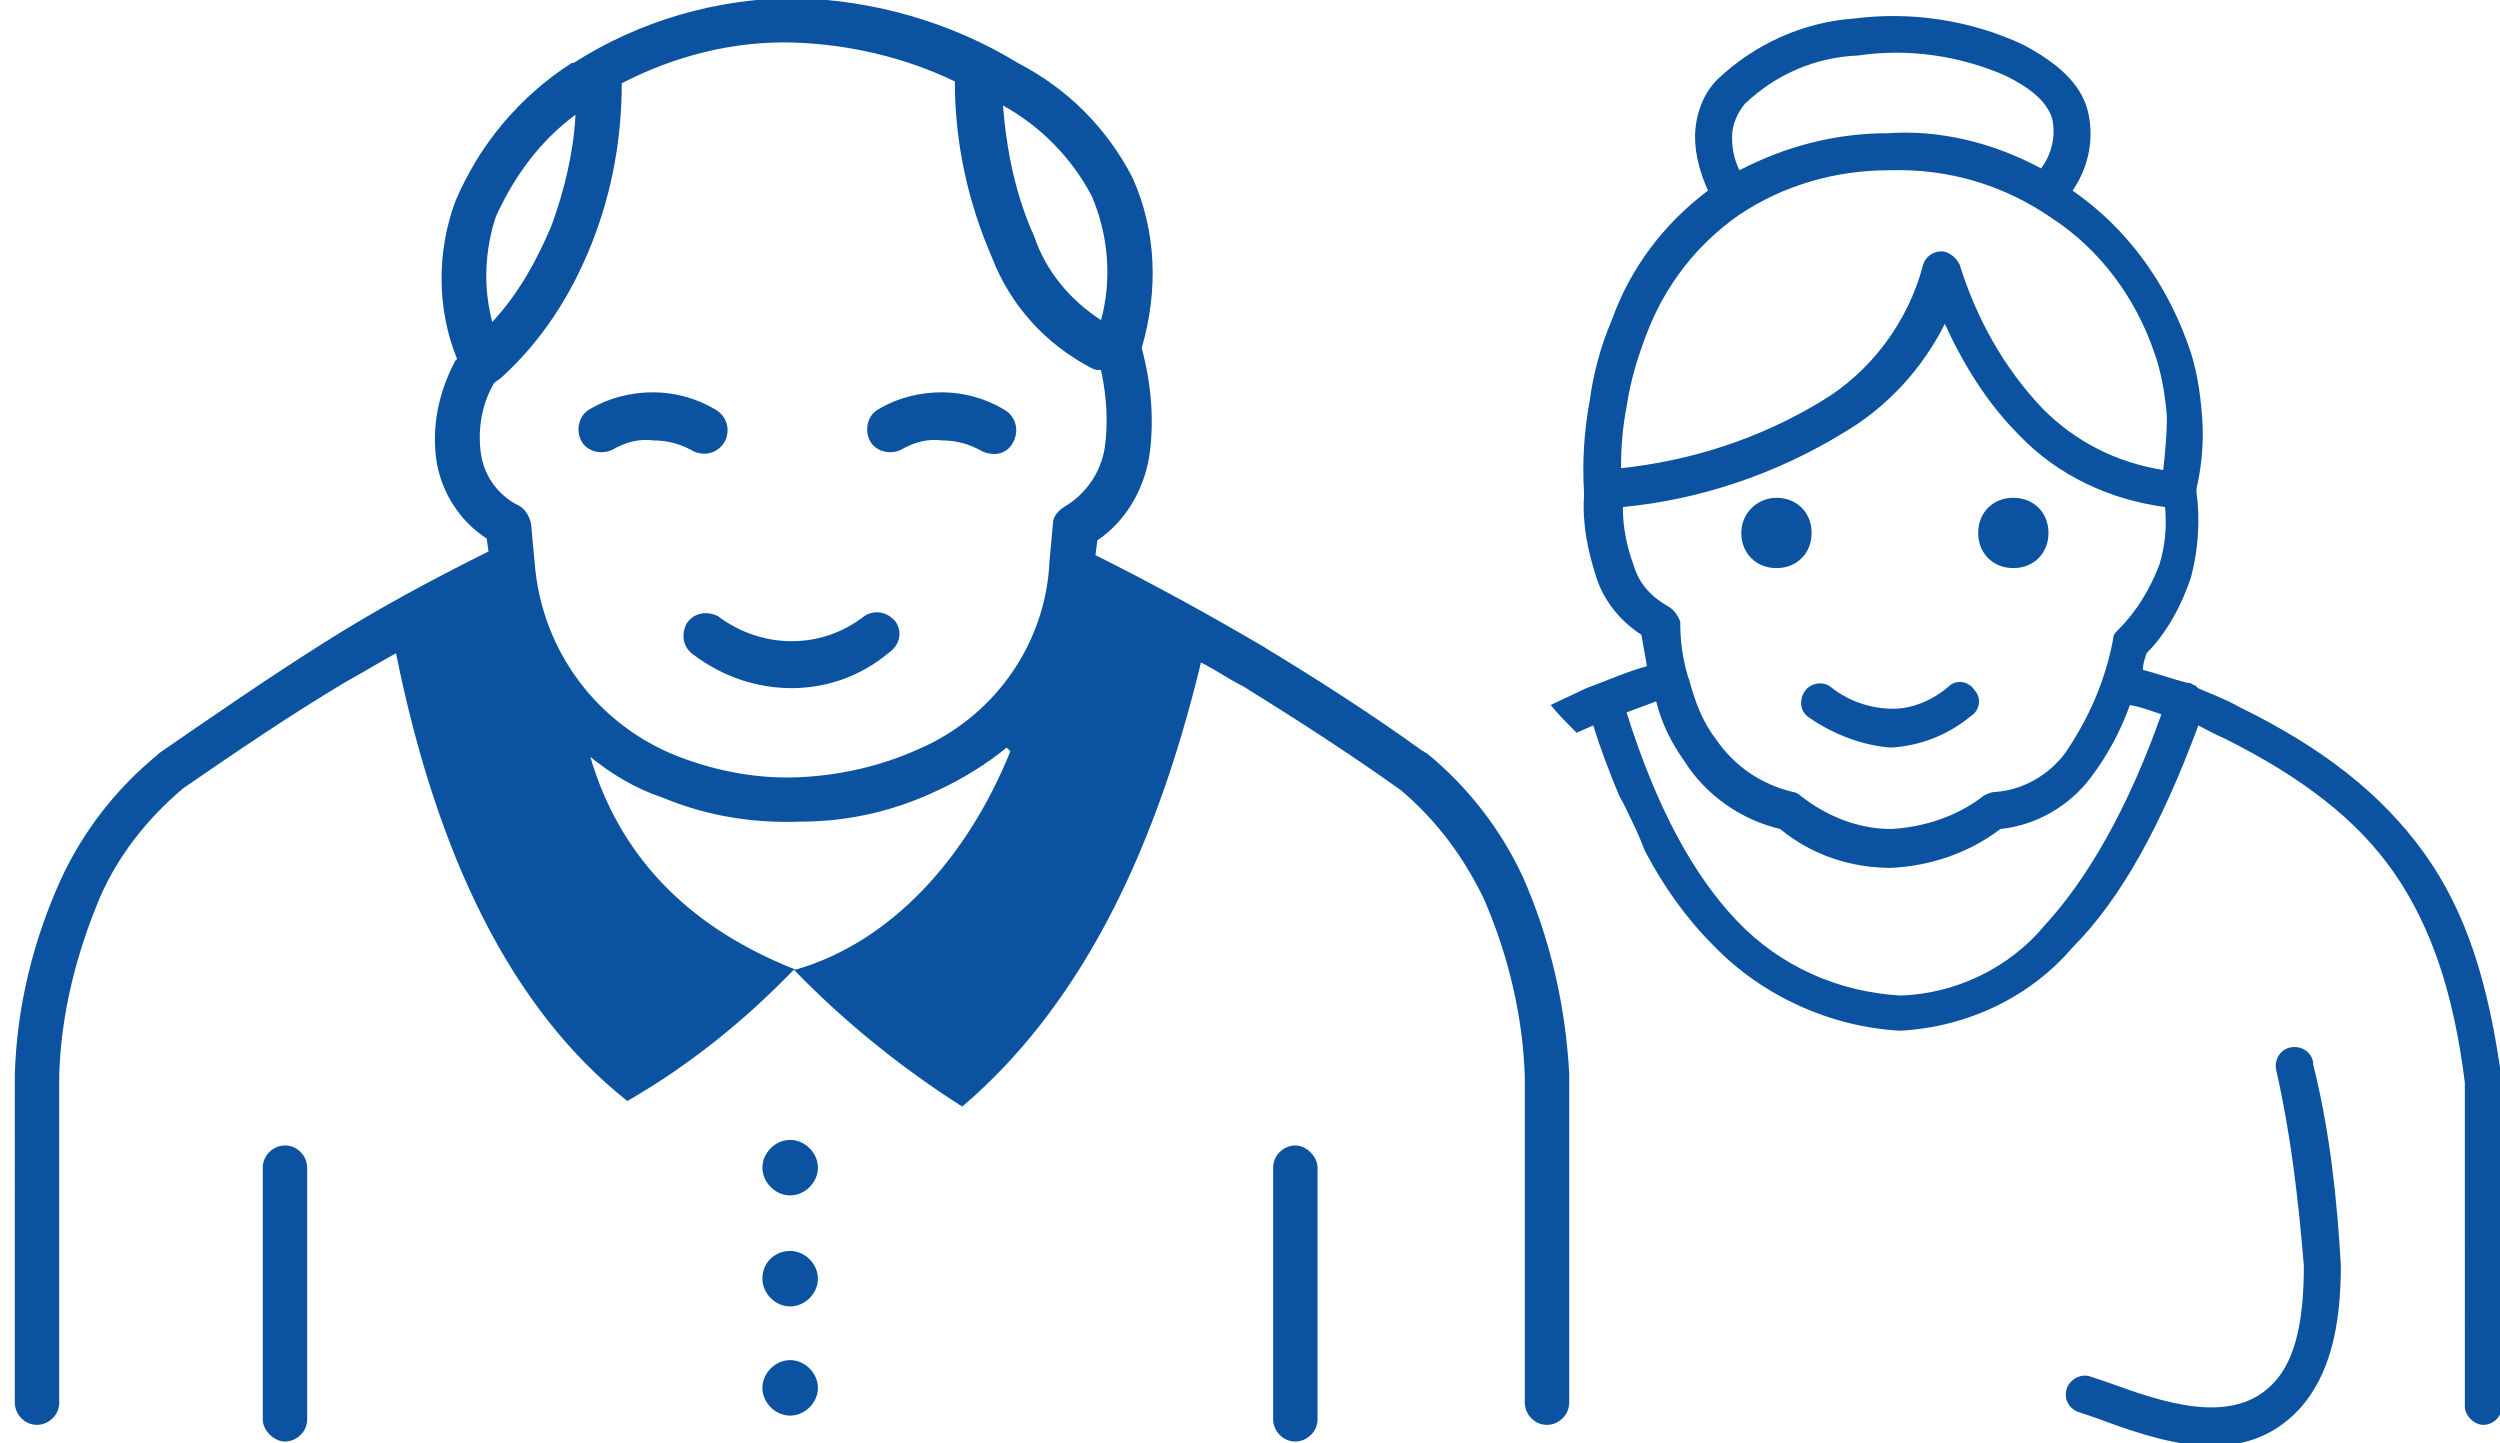 <?xml version="1.0" encoding="utf-8"?>
<!-- Generator: Adobe Illustrator 21.0.0, SVG Export Plug-In . SVG Version: 6.00 Build 0)  -->
<svg version="1.1" id="Layer_1" xmlns="http://www.w3.org/2000/svg" xmlns:xlink="http://www.w3.org/1999/xlink" x="0px" y="0px"
	 viewBox="0 0 135.1 78" style="enable-background:new 0 0 135.1 78;" xml:space="preserve">
<style type="text/css">
	.st0{display:none;}
	.st1{display:inline;fill:#0b53a1;}
	.st2{fill:#0b53a1;}
</style>
<g class="st0">
	<path class="st1" d="M16.7,59.2c0,1.2,0,2.4-0.2,3.5c-0.2,1.1-0.4,2.2-0.7,3.1c-0.3,0.9-0.7,1.7-1.1,2.5c-0.3,0.7-0.7,1.3-1.1,1.9
		c2.6,1.7,5.6,2.9,8.8,3.8c3.6,1,7.4,1.4,11.2,1.4c3.9,0,7.8-0.5,11.4-1.4c3.3-0.9,6.3-2.2,8.8-3.8c-0.4-0.7-0.8-1.4-1.1-2.1
		c-0.4-0.8-0.7-1.7-1-2.5c-0.3-1-0.6-2-0.8-3c-0.2-1-0.4-2.1-0.5-3.1c0-0.1,0-0.1,0-0.2c0-0.1,0-0.1,0-0.1
		c-0.2-3.4,0.4-6.8,1.3-10.1c0.9-3.3,2.2-6.6,3.5-9.9l0,0c1.6-4.2,3.3-8.5,4.4-13.2c0.1-0.3,0.3-0.6,0.6-0.8c0.3-0.2,0.6-0.2,1-0.2
		c0.3,0.1,0.6,0.3,0.8,0.6c0.2,0.3,0.2,0.6,0.2,1c-1.1,4.9-2.9,9.3-4.5,13.6l0,0c-1.1,2.9-2.2,5.6-3,8.4c-0.7,2.2-1.2,4.5-1.4,6.7
		c1.6-2.4,3.1-4.9,4.4-7.4c1.5-3,2.9-6,4-9.1c1.2-3.5,2.1-7.2,2.6-10.9c0.5-3.8,0.7-7.7,0.4-11.8c-0.5-3.2-1.5-4.9-2.8-5.7
		c-1.3-0.9-3-1-4.9-1.2c-1-0.1-2-0.2-3.1-0.3c-1.1-0.2-2.2-0.4-3.3-0.9c-0.6-0.2-1.2-0.5-1.8-0.8c-0.6-0.3-1.1-0.6-1.6-1
		c-0.5-0.3-0.9-0.7-1.4-1.1l0,0c-0.4-0.3-0.8-0.7-1.1-1.1c-1.8-0.4-3.5-0.7-5.3-0.9c-1.8-0.2-3.6-0.3-5.3-0.3
		c-1.8,0-3.5,0.1-5.3,0.3c-1.7,0.2-3.4,0.5-5.1,0.9c-0.5,0.5-1.1,1-1.8,1.5c-0.7,0.5-1.4,0.9-2.1,1.4c-0.8,0.4-1.6,0.8-2.5,1.1
		c-0.9,0.3-1.8,0.6-2.8,0.9c-1,0.2-1.9,0.4-2.8,0.5c-0.9,0.1-1.6,0.2-2.3,0.2c-1.8,0.2-3.2,0.3-4.2,1.2c-1,1-1.8,2.9-2.3,6.7
		C2.6,21.5,3,25.3,3.7,29c0.7,3.7,1.6,7.2,2.8,10.5c1.1,2.9,2.3,5.8,3.7,8.5c1.2,2.2,2.4,4.4,3.8,6.5c-0.5-5-2.3-9.8-4.3-14.9v0
		c-1.6-4.1-3.2-8.5-4.3-13.2l0,0c-0.1-0.3,0-0.7,0.2-0.9c0.2-0.3,0.5-0.5,0.8-0.6h0c0.3-0.1,0.7,0,0.9,0.2c0.3,0.2,0.5,0.5,0.6,0.8
		v0c1.1,4.6,2.7,8.9,4.2,12.9c1.3,3.4,2.5,6.7,3.4,10c0.9,3.3,1.4,6.7,1.2,10.2v0C16.7,59,16.7,59.1,16.7,59.2L16.7,59.2L16.7,59.2z
		 M34.8,9.2l2,3.8l5.5-6.1l-4.5,11.6l-2-3.4l-5.4,6.4L34.8,9.2L34.8,9.2L34.8,9.2z M44.1,19.5l-0.3,4.6l8.6-2.9l-10.5,8.6l-0.1-4.3
		l-8.4,3.3L44.1,19.5L44.1,19.5L44.1,19.5z M13.4,65c0.3-0.9,0.5-1.8,0.6-2.8c0.1-1,0.2-2,0.2-3.1c-2-2.9-3.9-5.8-5.6-8.9
		c-1.7-3.1-3.2-6.4-4.4-9.9C3,36.9,2,33.3,1.2,29.5c-0.7-3.8-1.1-7.8-1.2-12c0-0.1,0-0.1,0-0.2l0,0c0-0.1,0-0.1,0-0.2
		c0.7-4.7,1.7-7.2,3.1-8.5c1.5-1.4,3.3-1.5,5.7-1.7h0c1.4-0.1,2.9-0.3,4.7-0.7c0.9-0.2,1.7-0.5,2.5-0.8c0.8-0.3,1.5-0.6,2.2-1
		c0.7-0.4,1.3-0.8,1.9-1.2c0.6-0.4,1.1-0.9,1.6-1.4l0,0c0.1-0.1,0.2-0.1,0.2-0.2l0,0c0.1-0.1,0.2-0.1,0.3-0.1l0,0
		C24.2,1,26.1,0.6,28,0.4C29.8,0.1,31.7,0,33.6,0c1.9,0,3.8,0.1,5.7,0.4c1.9,0.2,3.8,0.6,5.8,1.1c0.1,0,0.3,0.1,0.4,0.1l0,0
		c0.1,0.1,0.2,0.1,0.3,0.2c0.4,0.4,0.7,0.8,1.1,1.1c0.4,0.3,0.8,0.7,1.3,1c0.4,0.3,0.9,0.6,1.4,0.8c0.5,0.3,1,0.5,1.5,0.7
		C52.1,5.8,53,6,54,6.1c0.9,0.1,1.9,0.2,2.8,0.3c2.4,0.2,4.5,0.3,6.3,1.5c1.8,1.2,3.1,3.3,3.8,7.5l0,0.1l0,0.1
		c0.3,4.3,0.1,8.3-0.4,12.3c-0.5,3.9-1.5,7.8-2.8,11.4c-1.3,3.6-2.8,7.1-4.7,10.5c-1.8,3.3-3.9,6.6-6.2,9.8c0.1,0.9,0.2,1.7,0.4,2.5
		c0.2,0.9,0.4,1.7,0.7,2.6c0.3,0.9,0.7,1.8,1.1,2.6c0.4,0.9,0.9,1.7,1.4,2.5l0,0c0.2,0.3,0.2,0.6,0.2,0.9c-0.1,0.3-0.2,0.6-0.5,0.8
		c-2.8,2.1-6.2,3.7-10,4.7c-3.9,1.1-8.2,1.7-12.6,1.7c-4.2,0-8.5-0.5-12.4-1.7c-3.7-1.1-7.1-2.6-10-4.7L11,71.6
		c-0.3-0.2-0.4-0.5-0.5-0.8c0-0.3,0-0.7,0.3-0.9c0.6-0.7,1.1-1.5,1.5-2.2S13.1,65.9,13.4,65L13.4,65L13.4,65z M23.9,23.5
		c0-0.3,0.2-0.7,0.4-0.9c0.2-0.2,0.6-0.3,0.9-0.3c0.3,0,0.7,0.2,0.9,0.4c0.2,0.2,0.4,0.6,0.3,0.9c0,1.3-0.2,2.6-0.4,3.8
		c-0.2,1.2-0.6,2.3-1,3.4c-0.4,1.1-1,2-1.6,3c-0.6,0.9-1.4,1.8-2.2,2.5c-0.3,0.2-0.6,0.3-0.9,0.3c-0.3,0-0.6-0.1-0.9-0.4
		c-0.2-0.3-0.3-0.6-0.3-0.9v0c0-0.3,0.2-0.6,0.4-0.9c0.7-0.6,1.3-1.3,1.8-2.1c0.5-0.8,1-1.6,1.3-2.5c0.4-0.9,0.7-1.9,0.9-2.9
		C23.8,25.8,23.9,24.7,23.9,23.5L23.9,23.5L23.9,23.5z"/>
</g>
<g class="st0">
	<path class="st1" d="M15.9,22.4L17,25l0,0.1l-0.1,0l-4.1,2.2l-0.1,0l0-0.1l-1.4-2.2c-0.3,0.1-0.6,0.2-1,0.3
		c-0.5,0.2-1.1,0.4-1.8,0.6c-0.8,0.3-1.6,0.6-2.2,0.9c-0.4,0.2-0.8,0.4-1.1,0.6c0.7,1.6,1.5,3.1,2.4,4.6c1,1.6,2.1,3.1,3.3,4.4
		c1,1.1,2,2,2.9,2.8c0.9,0.7,1.8,1.3,2.6,1.9c5.3,3.4,7,6.1,8.8,9.2c1.2,1.9,2.4,4,4.8,6.4c2.1,2.2,4.3,3.8,6.6,5
		c2.3,1.1,4.8,1.8,7.4,1.9c3.9,0.3,9.1-0.3,14-0.8c2.3-0.2,4.5-0.5,6.6-0.6l0,0c-0.1-0.7-0.3-1.3-0.5-1.8c-0.2-0.5-0.4-0.9-0.7-1.2
		c-1.3-1.4-3.5-1.3-5.7-1.2c-1.7,0.1-3.4,0.1-5-0.3c-3-0.9-5.3-3.2-6.9-6.2c-1.1,0.8-2.2,1.4-3.3,1.7c-1.3,0.3-2.6,0.1-3.9-0.6
		c-0.8-0.4-1-1.4-0.6-2.1c0.4-0.8,1.4-1,2.1-0.6c0.5,0.3,1.1,0.4,1.6,0.3c0.7-0.2,1.5-0.6,2.3-1.3c0.1-0.1,0.2-0.2,0.3-0.2
		c-0.2-0.5-0.3-0.9-0.5-1.4c-0.9,0.6-1.9,1.1-2.8,1.3c-1.3,0.3-2.6,0.1-3.9-0.6c-0.8-0.4-1-1.4-0.6-2.1c0.4-0.8,1.4-1,2.1-0.6
		c0.5,0.3,1.1,0.4,1.6,0.3c0.7-0.2,1.5-0.6,2.3-1.3c0.1-0.1,0.2-0.1,0.3-0.2c-0.2-0.7-0.3-1.5-0.4-2.2c-0.9,0.6-1.9,1.1-2.8,1.3
		c-1.3,0.3-2.6,0.1-3.9-0.6c-0.8-0.4-1-1.4-0.6-2.1c0.4-0.8,1.4-1,2.1-0.6c0.5,0.3,1.1,0.4,1.6,0.3c0.7-0.2,1.5-0.6,2.3-1.3
		c0.2-0.2,0.5-0.3,0.7-0.3c-0.1-0.8-0.1-1.5-0.2-2.3l0,0l0-0.5c-0.1-1.7-0.2-2.8-0.8-3.4c-1.1-1.1-2.9-0.8-4.6-0.6
		c-0.8,0.1-1.5,0.2-2.3,0.2c-2.6,0-4.9-0.5-6.9-1.8c-2-1.3-3.5-3.4-4.6-6.4c-0.9-1.9-1.8-2.9-2.8-3c-1-0.2-2.3,0.4-3.8,1.6l0,0
		L15.9,22.4L15.9,22.4z M14.9,20.6c2-1.5,3.7-2.3,5.3-2L33.1,0.8c0.3-0.5,1-0.6,1.4-0.2c0.5,0.3,0.6,1,0.2,1.4L22.1,19.4
		c0.9,0.7,1.8,1.8,2.5,3.4c0,0,0,0.1,0,0.1c0.9,2.6,2.3,4.4,3.9,5.5c1.6,1.1,3.5,1.5,5.7,1.5c0.6,0,1.3-0.1,2.1-0.2
		c1.2-0.2,2.5-0.3,3.6-0.1L62.1,4.2c0.4-0.4,1-0.5,1.4-0.1c0.4,0.4,0.5,1,0.1,1.4L42,30.3c0.2,0.2,0.4,0.3,0.6,0.5
		c1.2,1.1,1.3,2.6,1.5,4.7c0,0.1,0,0.2,0,0.5c0,0,0,0.1,0,0.1c0.2,4.1,1,9.3,3.1,13.5c1.4,3,3.5,5.3,6.2,6.1
		c1.3,0.4,2.8,0.3,4.3,0.3c2.7-0.1,5.4-0.2,7.3,1.9c0.5,0.5,0.8,1.1,1.1,1.8c0.3,0.7,0.4,1.4,0.6,2.2c0,0.3,0.1,0.6,0.1,0.8
		c0.1,0.1,0.1,0.3,0.1,0.4c0,0.2,0,0.3-0.1,0.4c0,1.1-0.2,2.3-0.6,3.3c-0.6,1.3-1.6,2.5-3.2,3.1c-1.3,0.5-3.8,0.9-6.5,1.1
		c-3.7,0.4-7.9,0.5-9.8,0.5c-6.5-0.2-11.3-1.3-15.3-3.5c-4-2.2-7.2-5.5-10.5-9.9c-3.9-5.3-4.8-6-8-8.4c-0.7-0.6-1.6-1.2-2.5-1.9
		C7.7,45.8,5,43.3,3,40.6c-1.5-2-2.6-4.1-2.9-6.1c-0.4-2.2,0-4.2,1.4-6.1c0.5-0.7,1.2-1.3,2-1.9c0.6-0.4,1.3-0.8,2.1-1.2
		c0.8-0.4,1.6-0.7,2.4-1c0.8-0.3,1.4-0.5,1.9-0.7c1.3-0.4,2-0.7,2.9-1.3c0.3-0.2,0.6-0.4,0.9-0.7C14,21.3,14.4,21,14.9,20.6
		C14.9,20.6,14.9,20.6,14.9,20.6L14.9,20.6z M3.7,28.9c-0.2,0.2-0.4,0.4-0.6,0.7C2,30.9,1.7,32.5,2,34.1c0.3,1.7,1.3,3.5,2.6,5.3
		c1.9,2.5,4.5,5,7.1,7c1,0.8,1.8,1.4,2.5,1.9c3.4,2.5,4.4,3.3,8.4,8.8c3.1,4.2,6.1,7.3,9.8,9.3c3.7,2,8.2,3.1,14.4,3.3
		c1.8,0,5.9-0.1,9.6-0.4c2.5-0.2,4.8-0.6,5.9-1c1-0.4,1.6-1.1,2-2c0.2-0.5,0.4-1.1,0.4-1.8c-2,0.1-4.2,0.4-6.5,0.6
		c-5,0.5-10.2,1-14.3,0.8c-2.9-0.2-5.6-0.9-8.2-2.2c-2.6-1.3-4.9-3-7.2-5.4c-2.5-2.6-3.8-4.7-5-6.8c-1.8-2.9-3.3-5.4-8.2-8.6
		c-0.9-0.6-1.8-1.2-2.8-2c-1-0.8-2-1.8-3.1-3c-1.3-1.4-2.5-3-3.5-4.7C5.1,31.9,4.4,30.4,3.7,28.9L3.7,28.9z"/>
</g>
<g class="st0">
	<path class="st1" d="M52.8,54.7v23.1h-2.9V53.5L46.3,52l-7.8,8.5h-2.2L28.6,52l-3.7,1.5v24.3H22V54.7l-5.5,2.2v20.9h-2.9V58.1
		l-4,1.6c-2.1,1.2-3.8,2.6-4.9,4.3c-1.2,1.7-1.8,3.6-2,5.8v8h-2.9v-8v-0.1c0.2-2.7,1-5.1,2.4-7.2c1.4-2.1,3.4-3.8,5.9-5.2
		c0,0,0.1-0.1,0.2-0.1l18.9-7.7V44c-0.2-0.2-0.4-0.3-0.5-0.5c-2.6-2.6-4.4-6.5-4.9-12.3l-0.9-1c-0.3-0.3-0.5-0.6-0.5-1v-2.2h2.9v1.7
		l1,1c0.3,0.3,0.4,0.5,0.4,0.8c0.4,5.4,1.9,8.8,4.1,11c2.2,2.1,5.1,3.2,8.5,3.7c3.6-0.6,6.4-2.1,8.5-4.5c2.2-2.5,3.5-6,3.9-10.3
		c0-0.3,0.1-0.5,0.3-0.7l0.9-1.1l0-1.8l2.9,0l0,2.2c0,0.3-0.1,0.7-0.3,0.9l-0.9,1.2c-0.5,4.6-2,8.5-4.5,11.4
		c-0.4,0.4-0.8,0.8-1.2,1.2v5.5l19.5,8c0.1,0,0.1,0,0.2,0.1c2.5,1.4,4.5,3.1,5.9,5.2c1.4,2.1,2.2,4.5,2.4,7.2v8.1H72v-8
		c-0.2-2.2-0.8-4.1-2-5.8c-1.2-1.7-2.8-3.1-4.9-4.3l-4-1.6v19.7h-2.9V56.9L52.8,54.7L52.8,54.7L52.8,54.7z M97.7,54.7v23.1h-2.9
		V53.5L91.1,52l-7.8,8.5h-2.2L73.4,52l-3.7,1.5V55c-1-0.9-2.2-1.9-3.5-3.1l5.9-2.4V44c-0.2-0.2-0.4-0.3-0.5-0.5
		c-2.6-2.6-4.4-6.5-4.9-12.3l-0.9-1c-0.3-0.3-0.5-0.6-0.5-1v-2.2h2.9v1.7l1,1c0.3,0.3,0.4,0.5,0.4,0.8c0.4,5.4,1.9,8.8,4.1,11
		c2.2,2.1,5.1,3.2,8.5,3.7c3.6-0.6,6.4-2.1,8.5-4.5c2.2-2.5,3.5-6,3.9-10.3c0-0.3,0.1-0.5,0.3-0.7l0.9-1.1l0-1.8l2.9,0l0,2.2
		c0,0.3-0.1,0.7-0.3,0.9l-0.9,1.2c-0.5,4.6-2,8.5-4.5,11.4c-0.4,0.4-0.8,0.8-1.2,1.2v5.5l19.5,8c0.1,0,0.1,0,0.2,0.1
		c2.5,1.4,4.5,3.1,5.9,5.2c1.4,2.1,2.2,4.5,2.4,7.2v8.1h-2.9v-8c-0.2-2.2-0.8-4.1-2-5.8c-1.2-1.7-2.8-3.1-4.9-4.3l-4-1.6v19.7h-2.9
		V56.9L97.7,54.7L97.7,54.7L97.7,54.7z M76.1,4.3c-0.2,0-0.3,0-0.5-0.1c-4.2,1.9-7.6,6-8.5,12.9c-0.1,0.8-0.8,1.3-1.6,1.2
		c-0.8-0.1-1.3-0.8-1.2-1.6c1.1-8,5.2-12.9,10.3-15.1c2.6-1.1,5.3-1.6,8.1-1.4c2.7,0.1,5.5,0.9,7.9,2.2c5.2,2.7,9.2,7.7,9.4,14.4
		c0,0.8-0.6,1.4-1.4,1.4c-0.8,0-1.5-0.6-1.5-1.3c-0.2-5.6-3.6-9.8-7.9-12.1c-0.2-0.1-0.4-0.2-0.6-0.3c-0.1,0-0.3,0.1-0.5,0.1
		c-1.3,0-1.6,2.3-1.7,5.4c0,1.4,0,2.9,0,4.5c0,1.2,0,2.5,0,3.4c0,0.8-0.7,1.4-1.4,1.4c-0.8,0-1.4-0.6-1.4-1.4c0-1.4,0-2.4,0-3.3
		c0-1.6,0-3.2,0-4.6c0.1-2.8,0.4-5.2,1.4-6.7c-0.8-0.2-1.7-0.3-2.5-0.4c-1.1,0-2.1,0-3.2,0.1c0.9,1.5,1.3,3.8,1.3,6.6
		c0,1.5,0,3.1,0,4.8c0,1,0,2,0,3.4c0,0.8-0.6,1.4-1.4,1.4c-0.8,0-1.4-0.6-1.4-1.4c0-0.9,0-2.2,0-3.5c0-1.6,0-3.2,0-4.7
		C77.7,6.6,77.3,4.2,76.1,4.3L76.1,4.3L76.1,4.3z M75.1,45.9v3.7l7.2,7.8l6.5-7.1v-4.5c-1.8,1.1-4,1.8-6.4,2.1c-0.1,0-0.3,0-0.5,0
		C79.5,47.6,77.1,47,75.1,45.9L75.1,45.9L75.1,45.9z M64.4,18.6c0.4,0.8,1.1,1.5,2.1,2.1c3.2,2,8.8,3,14.6,3
		c5.8,0,11.8-0.9,15.6-2.7c1.5-0.7,2.6-1.6,3.2-2.5l2.5,1.4c-0.9,1.4-2.4,2.6-4.4,3.5c-4.2,2-10.7,3-16.9,3
		c-6.3,0-12.5-1.1-16.2-3.4c-1.4-0.9-2.5-2-3.1-3.3L64.4,18.6L64.4,18.6L64.4,18.6z M80.3,63.8h3.5v3.4h-3.5V63.8L80.3,63.8z
		 M80.3,72.4h3.5v3.4h-3.5V72.4L80.3,72.4z M31.2,4.3c-0.2,0-0.3,0-0.5-0.1c-4.2,1.9-7.6,6-8.5,12.9c-0.1,0.8-0.8,1.3-1.6,1.2
		c-0.8-0.1-1.3-0.8-1.2-1.6c1.1-8,5.2-12.9,10.3-15.1c2.6-1.1,5.3-1.6,8.1-1.4c2.7,0.1,5.5,0.9,7.9,2.2c5.2,2.7,9.2,7.7,9.4,14.4
		c0,0.8-0.6,1.4-1.4,1.4c-0.8,0-1.5-0.6-1.5-1.3c-0.3-5.6-3.6-9.8-7.9-12.1c-0.2-0.1-0.4-0.2-0.6-0.3c-0.1,0-0.3,0.1-0.5,0.1
		c-1.3,0-1.6,2.3-1.7,5.4c0,1.4,0,2.9,0,4.5c0,1.2,0,2.5,0,3.4c0,0.8-0.7,1.4-1.4,1.4c-0.8,0-1.4-0.6-1.4-1.4c0-1.4,0-2.4,0-3.3
		c0-1.6,0-3.2,0-4.6c0.1-2.8,0.4-5.2,1.4-6.7c-0.8-0.2-1.7-0.3-2.5-0.4c-1.1,0-2.1,0-3.2,0.1c0.9,1.5,1.3,3.8,1.3,6.6
		c0,1.5,0,3.1,0,4.8c0,1,0,2,0,3.4c0,0.8-0.6,1.4-1.4,1.4s-1.4-0.6-1.4-1.4c0-0.9,0-2.2,0-3.5c0-1.6,0-3.2,0-4.7
		C32.8,6.6,32.5,4.2,31.2,4.3L31.2,4.3L31.2,4.3z M30.2,45.9v3.7l7.2,7.8l6.5-7.1v-4.5c-1.8,1.1-4,1.8-6.4,2.1c-0.1,0-0.3,0-0.5,0
		C34.6,47.6,32.3,47,30.2,45.9L30.2,45.9L30.2,45.9z M19.5,18.6c0.4,0.8,1.1,1.5,2.1,2.1c3.2,2,8.8,3,14.6,3
		c5.8,0,11.8-0.9,15.6-2.7c1.5-0.7,2.6-1.6,3.2-2.5l2.5,1.4c-0.9,1.4-2.4,2.6-4.4,3.5c-4.2,2-10.7,3-16.9,3
		c-6.3,0-12.5-1.1-16.2-3.4c-1.4-0.9-2.5-2-3.1-3.3L19.5,18.6L19.5,18.6L19.5,18.6z M35.4,63.8h3.5v3.4h-3.5V63.8L35.4,63.8z
		 M35.4,72.4h3.5v3.4h-3.5V72.4L35.4,72.4z"/>
</g>
<g class="st0">
	<path class="st1" d="M71.1,56.7c0.4,0.2,0.7,0.7,0.5,1.2c-0.2,0.4-0.7,0.7-1.2,0.5c-2.9-1.3-4.9-3.9-6.2-7.4
		c-3.1-1.9-6.1-2.9-8.9-2.9c-2.6,0-5.2,0.8-7.6,2.4c1.4,1.2,2.6,2.7,3.4,4.5c0.2,0.4,0,1-0.4,1.2c-0.4,0.2-1,0-1.2-0.4
		c-1.3-2.7-3.3-4.6-5.8-5.8c-2.6-1.2-5.9-1.8-9.7-1.7c-0.5,0-0.9-0.4-0.9-0.9c0-0.5,0.4-0.9,0.9-0.9c4.1-0.1,7.6,0.5,10.5,1.8
		c0.6,0.3,1.2,0.6,1.7,1c2.8-2.1,5.9-3.1,9.1-3.1c2.6,0,5.3,0.8,8.1,2.2c-0.1-0.5-0.3-1-0.4-1.6c-0.9-4-1.2-8.9-1.2-14
		c0.6-0.4,1.2-0.8,1.8-1.2c0,5.5,0.3,10.7,1.2,14.9C65.8,51.5,67.8,55.2,71.1,56.7L71.1,56.7L71.1,56.7z M50.5,12.7
		c1,0,1.9,0.4,2.5,1.1c0.6,0.6,1.1,1.5,1.1,2.5c0,1-0.4,1.9-1.1,2.5c-0.6,0.6-1.5,1.1-2.5,1.1s-1.9-0.4-2.5-1.1
		c-0.6-0.6-1.1-1.5-1.1-2.5c0-1,0.4-1.9,1.1-2.5C48.6,13.1,49.5,12.7,50.5,12.7L50.5,12.7z M50.5,5.9c2.9,0,5.5,1.2,7.3,3
		s3,4.5,3,7.3s-1.2,5.5-3,7.3s-4.5,3-7.3,3s-5.5-1.2-7.3-3s-3-4.5-3-7.3s1.2-5.5,3-7.3S47.7,5.9,50.5,5.9L50.5,5.9z M56.7,10.1
		c-1.6-1.6-3.8-2.6-6.2-2.6c-2.4,0-4.6,1-6.2,2.6s-2.6,3.8-2.6,6.2s1,4.6,2.6,6.2c1.6,1.6,3.8,2.6,6.2,2.6c2.4,0,4.6-1,6.2-2.6
		c1.6-1.6,2.6-3.8,2.6-6.2S58.3,11.6,56.7,10.1L56.7,10.1z M50.5,0c9,0,16.2,7.3,16.2,16.2s-7.3,16.2-16.2,16.2s-16.2-7.3-16.2-16.2
		c0-4.5,1.8-8.5,4.8-11.5C42,1.8,46,0,50.5,0L50.5,0z M64.1,16.2c0-7.5-6.1-13.6-13.6-13.6c-3.7,0-7.1,1.5-9.6,4
		c-2.5,2.5-4,5.8-4,9.6c0,7.5,6.1,13.6,13.6,13.6S64.1,23.7,64.1,16.2L64.1,16.2z M51.8,15c-0.3-0.3-0.8-0.5-1.3-0.5
		c-0.5,0-0.9,0.2-1.3,0.5c-0.3,0.3-0.5,0.8-0.5,1.3c0,0.5,0.2,0.9,0.5,1.3c0.3,0.3,0.8,0.5,1.3,0.5c0.5,0,0.9-0.2,1.3-0.5
		c0.3-0.3,0.5-0.8,0.5-1.3C52.3,15.7,52.1,15.3,51.8,15L51.8,15z M69.2,19c4.4,3.7,7.8,8.6,10.3,14.5c3.1,7.3,4.9,16.1,5.7,25.9
		c1.4,4,2,7.3,1.4,9.6c-0.7,2.6-2.9,4-7,4.3c-10.2,2.6-19.3,4.2-27,4.7c-7.8,0.5-14.3-0.2-19.1-2.3c-0.5-0.2-0.7-0.7-0.5-1.2
		c0.2-0.5,0.7-0.7,1.2-0.5c4.6,1.9,10.8,2.6,18.4,2.1c7.6-0.5,16.6-2.1,26.8-4.7l0,0c0.1,0,0.1,0,0.2,0c3.3-0.2,5-1.2,5.5-3
		c0.6-2-0.1-4.9-1.4-8.6c0-0.1-0.1-0.2-0.1-0.3c-0.8-9.7-2.5-18.4-5.6-25.5c-2.2-5.1-5-9.5-8.7-12.9c0.1-0.5,0.1-1,0.1-1.5
		C69.2,19.6,69.2,19.3,69.2,19L69.2,19z"/>
</g>
<g class="st0">
	<path class="st1" d="M53,31.7c0.3-0.4,0.8-0.5,1.2-0.2c0.4,0.3,0.5,0.8,0.2,1.2c-0.8,1.1-1.2,2.1-1.2,3.1c0,1,0.3,2.1,0.9,3.1
		c0.2,0.4,0.1,0.9-0.3,1.2c-0.4,0.2-0.9,0.1-1.2-0.3c-0.7-1.3-1.2-2.7-1.1-4C51.4,34.5,51.9,33.1,53,31.7L53,31.7L53,31.7z
		 M21.6,30.6l2.9,3.6L16,37.1l13.5,0.6l-2.5-3.5l8.7-2.5L21.6,30.6L21.6,30.6L21.6,30.6z M31.5,14l0.7,4.8L23,16.6l11.9,8.2
		l-0.2-4.6l9.3,2.6L31.5,14L31.5,14L31.5,14z M27.7,44.4l4.7,1.7l-6.7,7.2L39,46.7l-4.2-2l7-6.9L27.7,44.4L27.7,44.4L27.7,44.4z
		 M86.2,0.1c0.7-0.2,1.4,0.2,1.6,0.8c0.2,0.7-0.2,1.4-0.8,1.6l-0.8,0.3c-11.8,3.8-22.5,7.3-29.1,18.1c-0.4,0.6-0.7,1.1-1.2,1.6
		c-0.4,0.5-0.9,0.9-1.4,1.3c-0.9,0.7-1.8,1.2-2.7,1.7c-1.3,0.7-2.6,1.4-3.7,3.2c-0.8,1.2-1.2,2.7-1.2,4.3c0,1.7,0.3,3.7,1.1,5.9
		c1.4,4,5.4,9.5,10.4,15.2c7.6,8.6,17.1,17.4,22.6,22.1c0.5,0.5,0.6,1.3,0.1,1.8c-0.5,0.5-1.3,0.6-1.8,0.1
		c-5.5-4.8-15.2-13.7-22.9-22.4c-5.2-5.9-9.5-11.7-11-16.1c-0.8-2.5-1.2-4.7-1.2-6.7c0.1-2.1,0.6-4,1.6-5.6c1.4-2.3,3-3.1,4.6-4
		c0.8-0.4,1.5-0.9,2.3-1.5c0.4-0.3,0.7-0.6,1.1-1c0.3-0.4,0.6-0.8,0.9-1.2C62,7.9,73.2,4.3,85.4,0.3L86.2,0.1L86.2,0.1L86.2,0.1z
		 M104.3,26.2c0.6-0.4,1.4-0.2,1.8,0.3c0.4,0.6,0.2,1.4-0.3,1.8c-2.8,1.9-5.7,3.5-8.6,4.9c-2.9,1.3-5.8,2.4-8.8,3.3
		c-4.7,1.4-7.6,1.3-11.5,1.1c-0.7,0-1.4-0.1-2.1-0.1c-0.4,0-0.8,0-1.2,0.1c-0.3,0.1-0.6,0.1-0.7,0.2c0,0,0,0-0.1,0
		c-0.1,0.1-0.1,0.1-0.1,0.1c0,0.1,0,0.2,0.1,0.4c0,0,0.1,0.1,0.1,0.2c0.3,0.5,1.2,1.2,2.1,1.9c1.3,1,2.7,2,3.7,3.5
		c1.8,2.6,4.7,8.6,7.6,14.8c2.8,5.9,5.7,11.9,7.5,14.6c0.4,0.6,0.2,1.4-0.4,1.8c-0.6,0.4-1.4,0.2-1.8-0.4c-1.9-2.9-4.8-8.9-7.7-14.9
		c-2.9-6-5.7-12-7.4-14.4c-0.8-1.1-2.1-2.1-3.2-2.9c-1.1-0.9-2.2-1.6-2.7-2.6c-0.1-0.1-0.1-0.2-0.2-0.3c-0.3-0.7-0.5-1.3-0.4-2
		c0.1-0.8,0.5-1.4,1.3-1.9c0.1,0,0.1-0.1,0.2-0.1c0.4-0.2,0.9-0.4,1.5-0.5c0.5-0.1,1.1-0.1,1.7-0.1c0.8,0,1.4,0.1,2.1,0.1
		c3.7,0.1,6.4,0.3,10.7-1c2.8-0.8,5.7-1.9,8.5-3.2C98.8,29.6,101.6,28.1,104.3,26.2L104.3,26.2L104.3,26.2z M63.9,26.4
		c-0.4,0.6-1.2,0.8-1.8,0.4s-0.8-1.2-0.4-1.8c2.8-4.6,6.6-8.3,11.3-11.1c4.7-2.8,10.3-4.7,16.8-5.6c0.7-0.1,1.4,0.4,1.5,1.1
		c0.1,0.7-0.4,1.4-1.1,1.5c-6.2,0.9-11.5,2.7-15.9,5.3C70,18.7,66.5,22.1,63.9,26.4L63.9,26.4L63.9,26.4z"/>
</g>
<path class="st2" d="M42.7,61.6c0.8,0,1.5,0.7,1.5,1.5c0,0.8-0.7,1.5-1.5,1.5c-0.8,0-1.5-0.7-1.5-1.5c0,0,0,0,0,0
	C41.2,62.3,41.9,61.6,42.7,61.6z M87.6,25.3c3.8-0.4,7.5-1.6,10.8-3.6c2.7-1.6,4.7-4.3,5.5-7.3c0.1-0.5,0.6-0.9,1.2-0.8c0,0,0,0,0,0
	c0.3,0.1,0.6,0.3,0.8,0.7l0,0c0.9,2.9,2.4,5.6,4.5,7.8c1.8,1.8,4,2.9,6.5,3.3c0.1-0.9,0.2-1.9,0.2-2.9c-0.1-1.2-0.3-2.4-0.7-3.5
	c-1-2.9-2.9-5.5-5.5-7.2c-2.6-1.8-5.6-2.7-8.8-2.6c-2.9,0-5.7,0.8-8.1,2.4c-2.3,1.6-4,3.8-5,6.4c-0.5,1.3-0.9,2.6-1.1,4
	C87.7,23,87.6,24.1,87.6,25.3L87.6,25.3z M108.8,26.9c1.1,0,1.9,0.8,1.9,1.9c0,1.1-0.8,1.9-1.9,1.9c-1.1,0-1.9-0.8-1.9-1.9
	c0,0,0,0,0,0C106.9,27.7,107.7,26.9,108.8,26.9C108.8,26.9,108.8,26.9,108.8,26.9z M96,26.9c1.1,0,1.9,0.8,1.9,1.9
	c0,1.1-0.8,1.9-1.9,1.9c-1.1,0-1.9-0.8-1.9-1.9c0,0,0,0,0,0C94.1,27.7,95,26.9,96,26.9z M83.8,38.1c0.6-0.3,1.3-0.6,1.9-0.9
	c1.1-0.4,2.2-0.9,3.3-1.2c-0.1-0.6-0.2-1.1-0.3-1.7c-1.1-0.7-2-1.8-2.4-3c-0.5-1.5-0.8-3-0.7-4.5c0-0.1,0-0.2,0-0.2
	c-0.1-1.6,0-3.3,0.3-4.9c0.2-1.5,0.6-3,1.2-4.4c1-2.8,2.8-5.2,5.2-7c-0.4-0.9-0.7-1.9-0.7-2.9c0-1.1,0.4-2.3,1.2-3.1
	c2-1.9,4.6-3.1,7.4-3.3c3.1-0.4,6.3,0.1,9.1,1.4c1.9,1,3.1,2.1,3.5,3.5c0.4,1.5,0.1,3.1-0.8,4.4c2.9,2,5,4.9,6.2,8.2
	c0.5,1.3,0.7,2.7,0.8,4c0.1,1.3,0,2.6-0.3,3.9c0,0.1,0,0.2,0,0.2c0.2,1.5,0.1,3.1-0.3,4.6c-0.5,1.5-1.3,3-2.4,4.1
	c-0.1,0.3-0.2,0.6-0.2,0.9c0.8,0.2,1.6,0.5,2.4,0.7l0,0c0.1,0,0.2,0,0.3,0.1c0.1,0,0.2,0.1,0.3,0.2c0.7,0.3,1.5,0.6,2.2,1
	c4.5,2.2,7.7,4.7,10,7.9c2.3,3.2,3.5,7.1,4.2,12.3v0.1l0,0V76c0,0.6-0.5,1-1,1s-1-0.5-1-1V58.5c-0.6-4.8-1.8-8.4-3.8-11.3
	c-2-2.9-5-5.2-9.2-7.3c-0.5-0.2-1-0.5-1.4-0.7c-2,5.4-4.2,9.4-6.8,12c-2.3,2.7-5.7,4.3-9.3,4.5h0c-3.8-0.2-7.5-1.9-10.1-4.6
	c-1.5-1.5-2.7-3.2-3.7-5.1c-0.2-0.5-0.4-1-0.6-1.4s-0.5-1.1-0.8-1.6c-0.5-1.2-1-2.5-1.4-3.8l-0.9,0.4l0,0
	C84.7,39.1,84.2,38.6,83.8,38.1L83.8,38.1z M91.2,36.5c0,0.1,0.1,0.2,0.1,0.3c0.3,1.1,0.7,2.2,1.4,3.1c1,1.5,2.5,2.5,4.2,2.9
	c0.1,0,0.3,0.1,0.4,0.2c1.4,1.1,3.1,1.8,4.9,1.8c1.8-0.1,3.6-0.7,5-1.8c0.2-0.1,0.4-0.2,0.6-0.2c1.5-0.1,2.9-0.9,3.8-2.1
	c1.3-1.9,2.2-4,2.6-6.2c0-0.2,0.1-0.3,0.3-0.5l0,0c1-1,1.7-2.2,2.2-3.5c0.3-1,0.4-2,0.3-3.1c-3-0.4-5.8-1.7-7.9-3.9
	c-1.7-1.7-3-3.8-4-6c-1.2,2.4-3.1,4.5-5.5,5.9c-3.6,2.2-7.7,3.6-11.9,4c0,1.1,0.2,2.1,0.6,3.2c0.3,1,1,1.7,1.9,2.2
	c0.3,0.2,0.5,0.5,0.6,0.8l0,0C90.8,34.5,90.9,35.5,91.2,36.5L91.2,36.5z M89.5,37.9c-0.5,0.2-1.1,0.4-1.6,0.6
	c1.6,5.1,3.6,8.8,6,11.3c2.3,2.4,5.4,3.8,8.8,4c3-0.1,5.9-1.5,7.8-3.8c2.3-2.5,4.5-6.3,6.3-11.4c-0.6-0.2-1.1-0.4-1.7-0.5
	c-0.5,1.4-1.2,2.7-2.1,3.9c-1.2,1.6-3,2.6-4.9,2.8c-1.7,1.3-3.8,2-5.9,2.1c-2.2,0-4.3-0.7-6-2.1c-2.1-0.5-4-1.8-5.2-3.7
	C90.3,40.1,89.8,39.1,89.5,37.9z M123,57.8c-0.1-0.5,0.2-1.1,0.8-1.2c0.5-0.1,1.1,0.2,1.2,0.8c0,0,0,0,0,0.1
	c0.9,3.6,1.3,7.3,1.5,10.9c0,3.3-0.6,5.9-2.2,7.7c-3.1,3.4-7.6,1.8-11.1,0.5l-0.9-0.3c-0.5-0.2-0.8-0.7-0.6-1.3c0,0,0,0,0,0
	c0.2-0.5,0.8-0.8,1.3-0.6c0,0,0,0,0,0l0.9,0.3c3,1.1,6.8,2.4,9,0c1.2-1.3,1.6-3.5,1.6-6.3C124.2,64.8,123.8,61.3,123,57.8L123,57.8z
	 M110.3,9.1c0.6-0.8,0.8-1.8,0.6-2.7c-0.3-0.9-1.1-1.6-2.5-2.3c-2.5-1.1-5.3-1.5-8-1.1c-2.3,0.1-4.4,1-6.1,2.6
	c-0.4,0.5-0.7,1.1-0.7,1.8c0,0.6,0.1,1.2,0.4,1.8c2.5-1.3,5.2-2,8-2C104.8,7,107.7,7.7,110.3,9.1z M97.8,38.8
	c-0.5-0.3-0.6-0.9-0.3-1.4c0,0,0,0,0,0c0.3-0.5,1-0.6,1.4-0.3c1,0.8,2.2,1.2,3.4,1.2c1.1,0,2.2-0.5,3-1.2c0.4-0.4,1.1-0.3,1.4,0.2
	c0.4,0.4,0.3,1.1-0.2,1.4l0,0c-1.2,1-2.7,1.6-4.3,1.7C100.7,40.3,99.1,39.7,97.8,38.8z M37.5,35.4c-0.6-0.4-0.7-1.1-0.4-1.7
	c0.4-0.6,1.1-0.7,1.7-0.4c0,0,0,0,0,0c2.4,1.8,5.6,1.8,7.9,0c0.6-0.4,1.3-0.2,1.7,0.3c0,0,0,0,0,0c0.4,0.6,0.2,1.3-0.4,1.7
	c0,0,0,0,0,0C45,37.8,40.7,37.8,37.5,35.4L37.5,35.4z M33.1,24.3c-0.6,0.3-1.4,0.1-1.7-0.5c-0.3-0.6-0.1-1.4,0.5-1.7l0,0
	c1-0.6,2.2-0.9,3.4-0.9c1.1,0,2.3,0.3,3.3,0.9c0.6,0.3,0.9,1,0.6,1.7c-0.3,0.6-1,0.9-1.7,0.6l0,0c-0.7-0.4-1.4-0.6-2.2-0.6
	C34.5,23.7,33.8,23.9,33.1,24.3L33.1,24.3z M48.7,24.3c-0.6,0.3-1.4,0.1-1.7-0.5c-0.3-0.6-0.1-1.4,0.5-1.7l0,0
	c1-0.6,2.2-0.9,3.4-0.9c1.1,0,2.3,0.3,3.3,0.9c0.6,0.3,0.9,1,0.6,1.7s-1,0.9-1.7,0.6l0,0c-0.7-0.4-1.4-0.6-2.2-0.6
	C50.1,23.7,49.4,23.9,48.7,24.3L48.7,24.3z M14.2,63.1c0-0.7,0.6-1.2,1.2-1.2c0.7,0,1.2,0.6,1.2,1.2c0,0,0,0,0,0v13.6
	c0,0.7-0.6,1.2-1.2,1.2s-1.2-0.6-1.2-1.2c0,0,0,0,0,0V63.1z M68.8,63.1c0-0.7,0.6-1.2,1.2-1.2s1.2,0.6,1.2,1.2c0,0,0,0,0,0v13.6
	c0,0.7-0.6,1.2-1.2,1.2c-0.7,0-1.2-0.6-1.2-1.2V63.1z M59.2,30c3.2,1.6,6.1,3.2,9,4.9c2.8,1.7,5.8,3.6,8.7,5.7
	c0.1,0,0.1,0.1,0.2,0.1c2.2,1.8,4,4.1,5.2,6.7c1.5,3.4,2.3,7,2.5,10.6v0.1l0,0v17.7c0,0.7-0.6,1.2-1.2,1.2c-0.7,0-1.2-0.6-1.2-1.2
	V58.2l0,0c-0.1-3.3-0.9-6.6-2.2-9.6c-1.1-2.3-2.6-4.3-4.5-5.9c-2.8-2-5.6-3.8-8.5-5.6c-0.8-0.4-1.5-0.9-2.3-1.3
	C62.3,46.6,58.1,54.6,52,59.8c-3.3-2.1-6.4-4.6-9.1-7.4c-2.7,2.8-5.7,5.2-9,7.1c-6.3-5-10.3-13.3-12.5-24.2
	c-0.9,0.5-1.9,1.1-2.8,1.6c-3,1.8-5.8,3.7-8.7,5.7c-1.9,1.6-3.5,3.6-4.5,5.9c-1.3,3.1-2.1,6.3-2.2,9.6l0,0v17.7
	c0,0.7-0.6,1.2-1.2,1.2c-0.7,0-1.2-0.6-1.2-1.2c0,0,0,0,0,0V58.2h0v-0.1c0.1-3.7,1-7.3,2.5-10.6c1.2-2.6,3-4.9,5.2-6.7
	c0,0,0.1-0.1,0.1-0.1c2.9-2,5.8-4,8.8-5.9s5.8-3.4,9-5l-0.1-0.7c-1.4-0.9-2.4-2.4-2.7-4.1c-0.3-1.9,0.1-3.8,1-5.5l0.1-0.1
	c-1.1-2.7-1.1-5.8-0.1-8.5c1.3-3.1,3.5-5.7,6.3-7.5h0.1l0,0c3.6-2.3,7.8-3.5,12-3.5c4.2,0.1,8.4,1.3,12,3.5l0,0
	c2.7,1.4,4.8,3.5,6.2,6.2c1.3,2.9,1.4,6.1,0.5,9.2c0.5,1.9,0.7,3.9,0.4,5.9c-0.3,1.8-1.3,3.5-2.8,4.5L59.2,30L59.2,30z M31.9,40.9
	c1.5,5.1,5,9.1,11.1,11.5c5.2-1.5,9.3-6.1,11.6-11.8l-0.2-0.2c-1.1,0.9-2.4,1.7-3.7,2.3c-2.3,1.1-4.8,1.7-7.4,1.7
	c-2.6,0.1-5.1-0.3-7.5-1.3C34.3,42.6,33,41.8,31.9,40.9L31.9,40.9z M33.6,4.5c0,2.9-0.5,5.8-1.6,8.6c-1.1,2.8-2.7,5.3-4.9,7.3
	c-0.1,0.1-0.3,0.2-0.4,0.3c-0.7,1.2-0.9,2.6-0.7,3.9c0.2,1.1,0.8,2,1.8,2.6l0.2,0.1l0,0c0.4,0.2,0.6,0.6,0.7,1l0.2,2.2
	c0.4,4.7,3.4,8.7,7.8,10.4c2.1,0.8,4.3,1.2,6.5,1.1c2.2-0.1,4.4-0.6,6.4-1.5c4-1.7,6.8-5.5,7.1-9.9c0,0,0-0.1,0-0.1l0.2-2.2l0,0
	c0-0.4,0.3-0.7,0.6-0.9c1.2-0.7,2-1.9,2.2-3.2c0.2-1.4,0.1-2.8-0.2-4.2c-0.2,0-0.3,0-0.5-0.1c-2.5-1.3-4.4-3.4-5.4-6
	c-1.3-3-2-6.2-2-9.5c-2.7-1.3-5.7-2-8.7-2.1C39.7,2.2,36.5,3,33.6,4.5z M26.6,17.4c1.4-1.5,2.4-3.3,3.2-5.2c0.7-1.9,1.2-4,1.3-6
	c-1.9,1.4-3.3,3.3-4.3,5.5C26.2,13.5,26.1,15.5,26.6,17.4z M59.5,17.3c0.6-2.2,0.4-4.6-0.5-6.7c-1.1-2.1-2.8-3.8-4.8-4.9
	c0.2,2.5,0.7,4.9,1.7,7.1C56.5,14.6,57.8,16.2,59.5,17.3L59.5,17.3z M42.7,73.5c0.8,0,1.5,0.7,1.5,1.5c0,0.8-0.7,1.5-1.5,1.5
	c-0.8,0-1.5-0.7-1.5-1.5c0,0,0,0,0,0C41.2,74.2,41.9,73.5,42.7,73.5C42.7,73.5,42.7,73.5,42.7,73.5z M42.7,67.6
	c0.8,0,1.5,0.7,1.5,1.5s-0.7,1.5-1.5,1.5c-0.8,0-1.5-0.7-1.5-1.5c0,0,0,0,0,0C41.2,68.2,41.9,67.6,42.7,67.6z"/>
</svg>
